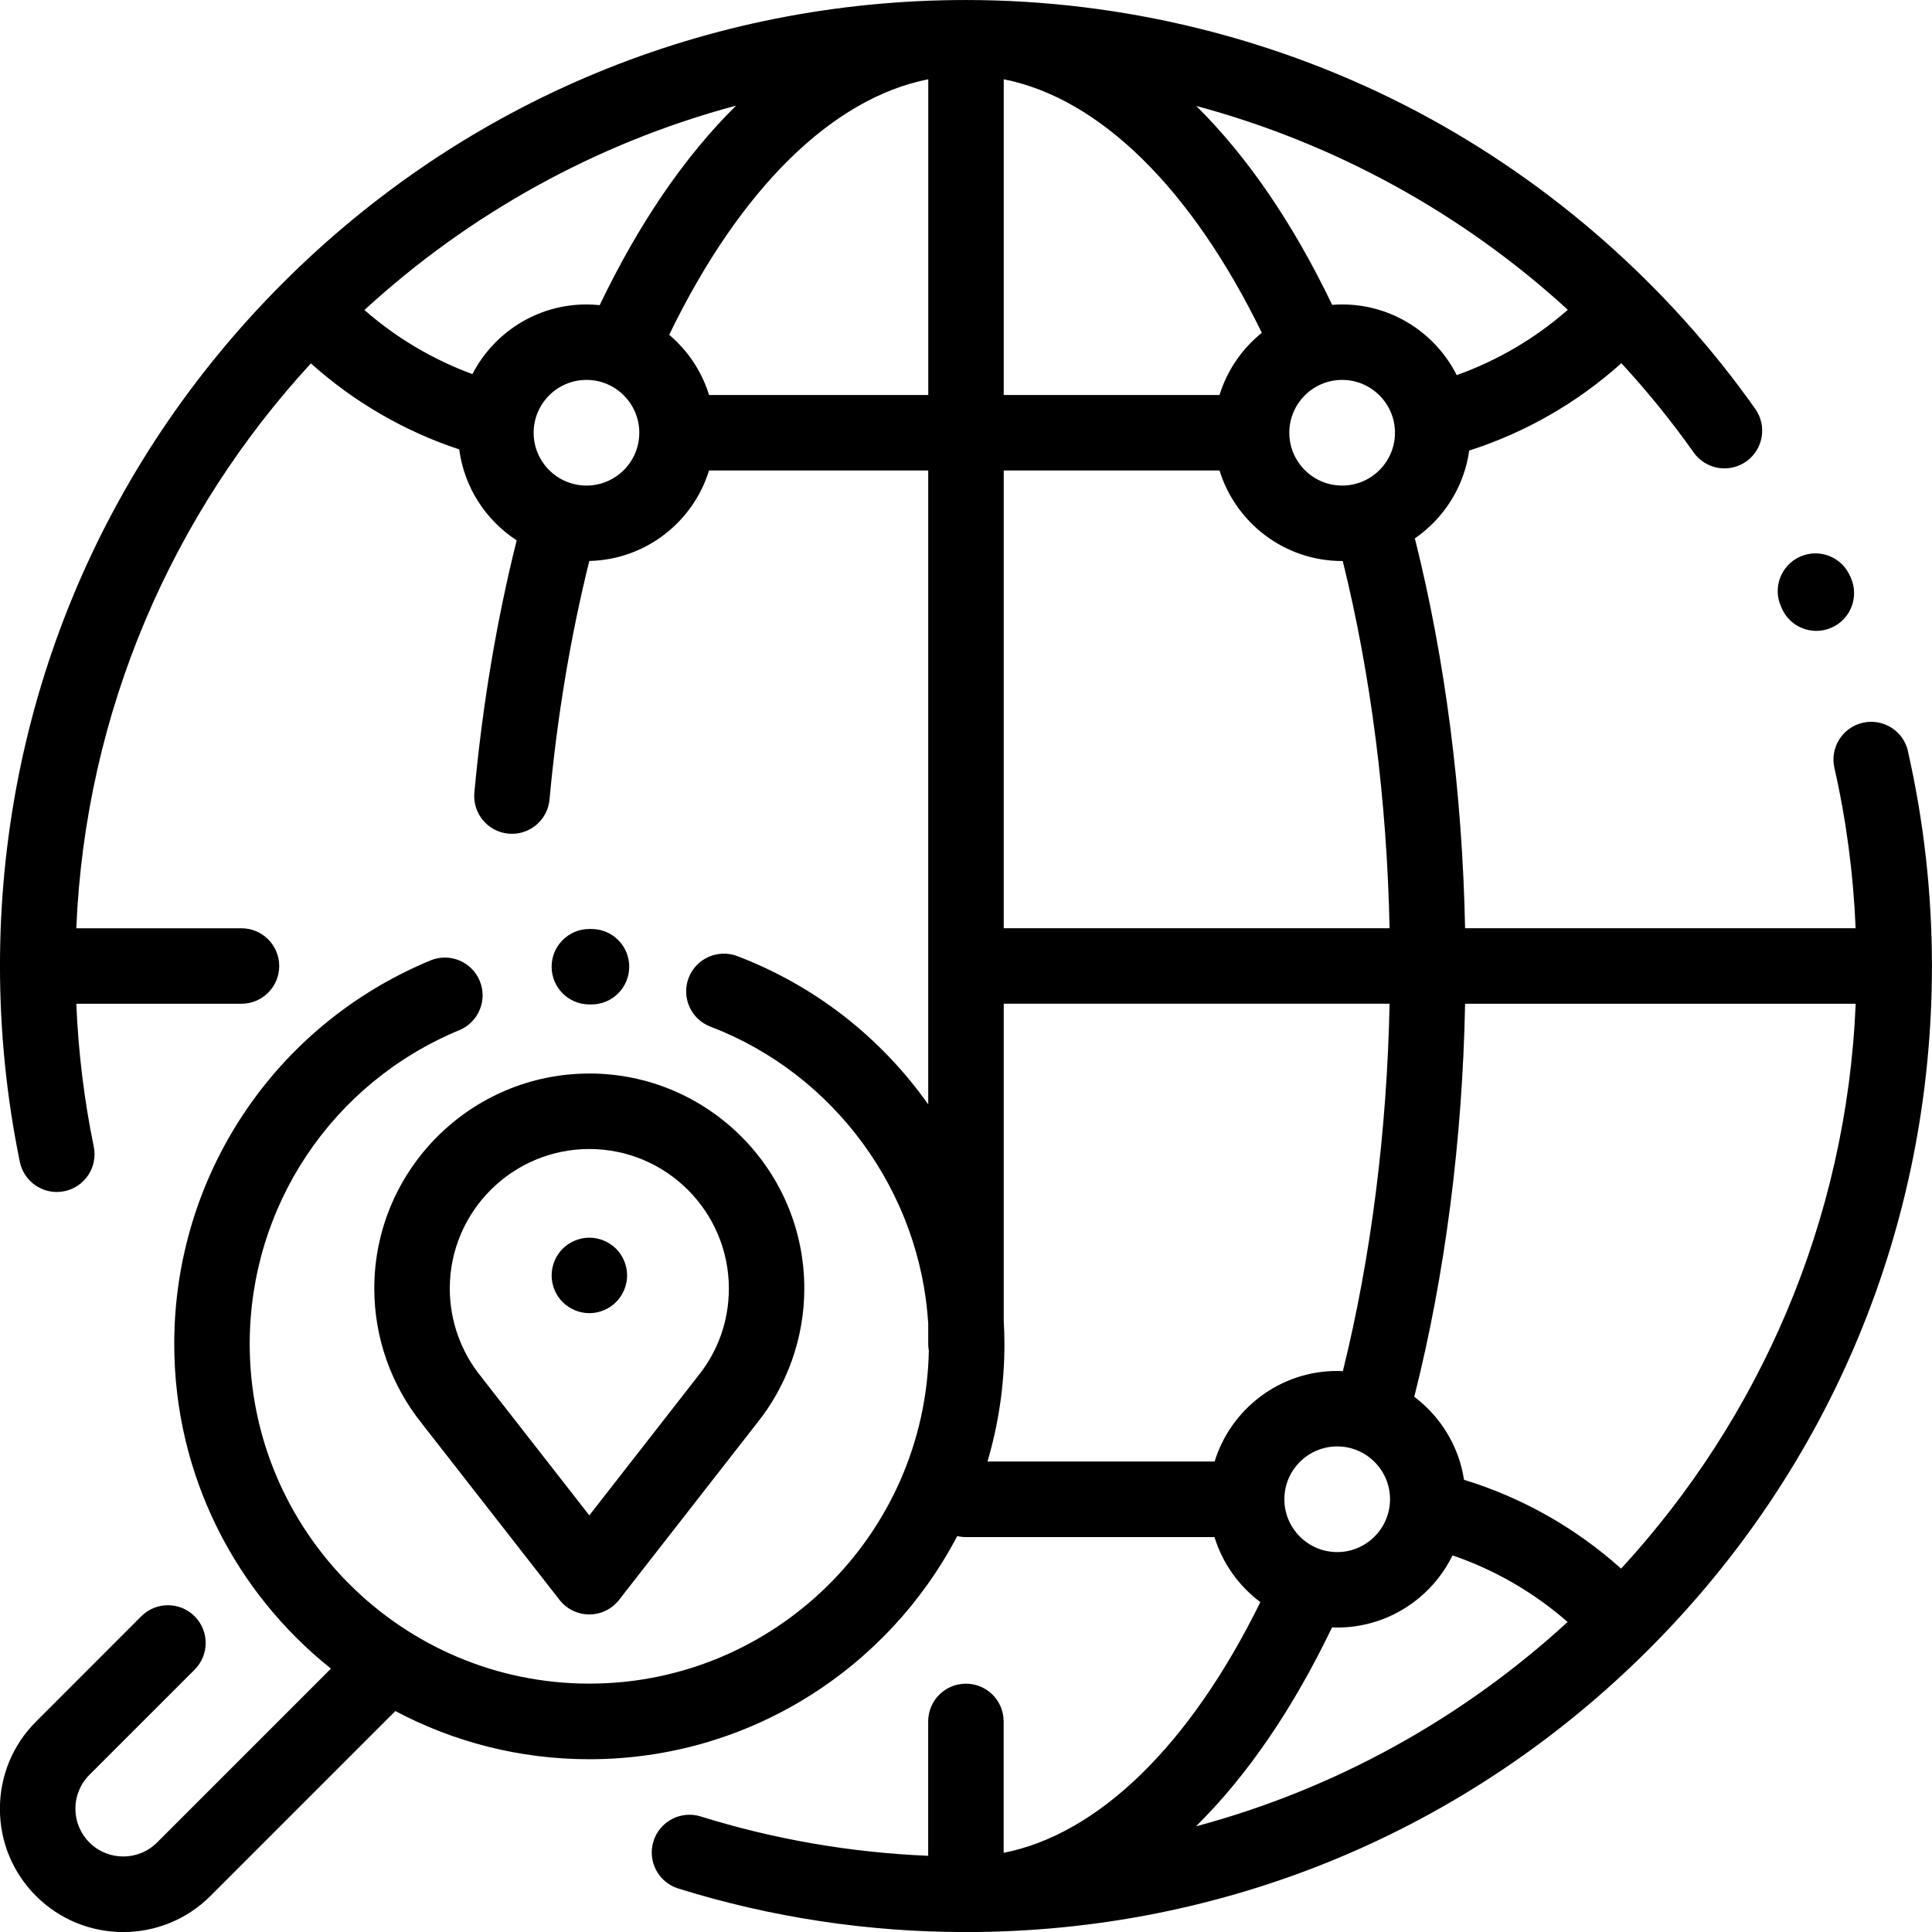 <?xml version="1.0" encoding="UTF-8" standalone="no"?>
<!-- Generator: Adobe Illustrator 19.0.0, SVG Export Plug-In . SVG Version: 6.00 Build 0)  -->
<svg id="Capa_1" style="enable-background:new 0 0 512 512" xmlns="http://www.w3.org/2000/svg" xml:space="preserve" viewBox="0 0 512 512" version="1.1" y="0px" x="0px" xmlns:xlink="http://www.w3.org/1999/xlink">
		<path d="m163.26 330.93c-1.87-1.86-4.44-2.93-7.07-2.93s-5.21 1.069-7.08 2.93c-1.86 1.86-2.92 4.44-2.92 7.07s1.06 5.21 2.92 7.069c1.87 1.861 4.44 2.931 7.08 2.931 2.63 0 5.2-1.07 7.07-2.931 1.86-1.859 2.93-4.439 2.93-7.069s-1.07-5.21-2.93-7.07z"/>
		<path d="m505.64 199.07c-1.223-5.387-6.583-8.76-11.966-7.537-5.386 1.224-8.76 6.581-7.537 11.967 3.155 13.892 5.025 28.146 5.626 42.498h-103.5c-0.716-35.931-5.272-71.344-13.309-103.32 7.664-5.291 13.055-13.642 14.399-23.275 14.908-4.776 28.697-12.699 40.325-23.155 6.84 7.421 13.253 15.304 19.156 23.652 3.188 4.51 9.43 5.579 13.938 2.392 4.509-3.189 5.58-9.43 2.391-13.938-23.178-32.776-54.145-60.007-89.552-78.75-36.6-19.365-77.96-29.6-119.62-29.6-68.38 0-132.67 26.629-181.02 74.98-48.348 48.35-74.977 112.64-74.977 181.02 0 17.474 1.772 34.935 5.266 51.9 0.974 4.729 5.138 7.984 9.784 7.984 0.668 0 1.347-0.067 2.028-0.208 5.409-1.113 8.891-6.402 7.777-11.812-2.555-12.404-4.094-25.101-4.628-37.865h43.773c5.523 0 10-4.478 10-10s-4.477-10-10-10h-43.774c2.414-57.603 25.566-109.93 62.177-149.7 11.366 10.203 24.797 18.002 39.307 22.796 1.315 10.086 7.063 18.793 15.224 24.099-5.292 21.15-9.074 43.601-11.214 66.855-0.506 5.499 3.542 10.368 9.042 10.874 0.312 0.028 0.621 0.043 0.928 0.043 5.109 0 9.469-3.896 9.946-9.085 2.026-22.013 5.581-43.243 10.546-63.224 14.932-0.334 27.521-10.332 31.729-23.98h58.088v167.99c-12.678-17.903-30.154-31.486-50.583-39.286-5.16-1.971-10.939 0.615-12.91 5.774-1.97 5.159 0.616 10.939 5.775 12.909 32.92 12.571 55.557 43.736 57.717 78.637v5.474c0 0.599 0.062 1.183 0.163 1.754-0.938 48.819-40.938 88.245-89.977 88.245-49.626 0-89.999-40.374-89.999-90 0-36.532 21.805-69.181 55.551-83.174 5.102-2.115 7.522-7.967 5.407-13.068s-7.967-7.522-13.068-5.406c-41.242 17.103-67.89 57.003-67.89 101.65 0 34.79 16.239 65.855 41.53 86.026l-46.075 46.075c-4.943 4.944-12.987 4.943-17.93 0-2.395-2.395-3.714-5.579-3.714-8.966s1.319-6.57 3.714-8.965l27.879-27.875c3.905-3.905 3.905-10.237 0-14.143-3.905-3.904-10.237-3.904-14.143 0l-27.889 27.91c-6.173 6.17-9.572 14.38-9.572 23.11 0 8.728 3.399 16.936 9.571 23.108 6.371 6.37 14.739 9.556 23.107 9.556 8.369 0 16.737-3.186 23.108-9.556l49.012-49.012c15.348 8.145 32.838 12.768 51.39 12.768 42.317 0 79.123-24.023 97.513-59.144 0.74 0.174 1.507 0.276 2.3 0.276h65.87c2.145 6.955 6.463 12.966 12.161 17.232-18.67 37.944-42.874 61.472-68.031 66.445v-34.83c0-5.522-4.477-10-10-10s-10 4.478-10 10v35.612c-20.543-0.857-40.777-4.347-60.282-10.424-5.273-1.643-10.879 1.301-12.521 6.574-1.643 5.272 1.3 10.879 6.573 12.521 24.568 7.653 50.191 11.536 76.159 11.543 0.024 0 0.047 0.004 0.071 0.004 0.075 0 0.15-0.005 0.225-0.006 68.296-0.058 132.49-26.679 180.79-74.978 48.36-48.34 74.99-112.62 74.99-181 0-19.21-2.14-38.36-6.36-56.93zm-380.45-99.934c-10.485-3.848-20.216-9.625-28.617-16.985 27.612-25.342 61.256-44.201 98.501-54.162-13.592 13.41-25.726 31.147-36.149 52.875-1.154-0.12-2.327-0.182-3.514-0.182-13.14 0-24.56 7.506-30.22 18.454zm30.23 29.544c-7.72 0-14-6.28-14-14s6.28-14 14-14c7.72 0 14 6.28 14 14s-6.28 14-14 14zm90.58-24h-58.088c-1.94-6.29-5.661-11.802-10.57-15.956 18.756-38.703 43.212-62.693 68.658-67.719v83.675zm169.49-22.586c-8.619 7.566-18.637 13.459-29.444 17.315-5.604-11.096-17.105-18.728-30.363-18.728-0.89 0-1.769 0.045-2.642 0.113-10.392-21.649-22.486-39.333-36.027-52.718 36.59 9.827 70.42 28.348 98.47 54.018zm-45.81 32.586c0 7.72-6.28 14-14 14s-14-6.28-14-14 6.28-14 14-14c7.72 0 14 6.28 14 14zm-103.68-93.673c25.328 5.002 49.675 28.8 68.396 67.188-5.227 4.208-9.19 9.925-11.214 16.487h-57.182v-83.673zm0 103.67h57.183c4.281 13.883 17.229 24 32.497 24 0.053 0 0.105-0.004 0.158-0.004 7.469 30.118 11.711 63.448 12.412 97.321h-102.25v-121.32zm55.87 262.64h-60.178c2.92-9.877 4.494-20.324 4.494-31.133 0-2.042-0.075-4.073-0.186-6.099v-84.086h102.25c-0.687 33.889-4.917 67.212-12.377 97.356-0.501-0.022-1.004-0.038-1.511-0.038-15.25 0-28.2 10.11-32.48 24zm46.5 10c0 7.72-6.281 14-14 14-7.72 0-14-6.28-14-14s6.28-14 14-14 14 6.28 14 14zm-51.44 86.69c13.557-13.377 25.665-31.066 36.073-52.727 0.454 0.018 0.909 0.035 1.368 0.035 13.415 0 25.037-7.811 30.565-19.122 11.21 3.834 21.588 9.84 30.496 17.65-27.62 25.34-61.27 44.2-98.51 54.16zm112.67-68.31c-11.982-10.759-26.207-18.819-41.62-23.536-1.369-8.96-6.249-16.778-13.186-22.007 8.153-32.217 12.763-67.912 13.47-104.15h103.51c-2.41 57.6-25.56 109.93-62.17 149.7z"/>
		<path d="m490.51 153.18l-0.245-0.556c-2.223-5.056-8.125-7.351-13.18-5.127-5.056 2.224-7.351 8.125-5.127 13.18l0.227 0.515c1.642 3.757 5.314 5.997 9.168 5.997 1.337 0 2.696-0.271 4-0.84 5.07-2.21 7.37-8.1 5.16-13.16z"/>
		<path d="m156.8 246.19l-0.615-0.001c-5.523 0-10 4.478-10 10s4.477 10 10 10l0.511 0.001h0.053c5.499 0 9.97-4.443 9.999-9.948 0.04-5.52-4.41-10.02-9.94-10.05z"/>
		<path d="m156.17 284.5c-31.419 0-56.981 25.562-56.981 56.98 0 12.97 4.458 25.618 12.569 35.701 0.085 0.12 0.174 0.238 0.265 0.355l36.264 46.459c1.895 2.428 4.804 3.847 7.884 3.847 3.081 0 5.989-1.42 7.883-3.849l36.437-46.704c0.008-0.011 0.017-0.021 0.025-0.032 8.149-10.092 12.634-22.786 12.634-35.777 0.02-31.43-25.54-56.99-56.96-56.99zm28.69 80.32c-0.094 0.116-0.186 0.234-0.275 0.354l-28.409 36.414-27.963-35.824c-0.174-0.257-0.361-0.507-0.562-0.749-5.452-6.599-8.454-14.956-8.454-23.534 0-20.391 16.59-36.981 36.981-36.981s36.98 16.59 36.98 36.98c-0.01 8.61-2.88 16.68-8.3 23.34z"/>
</svg>
